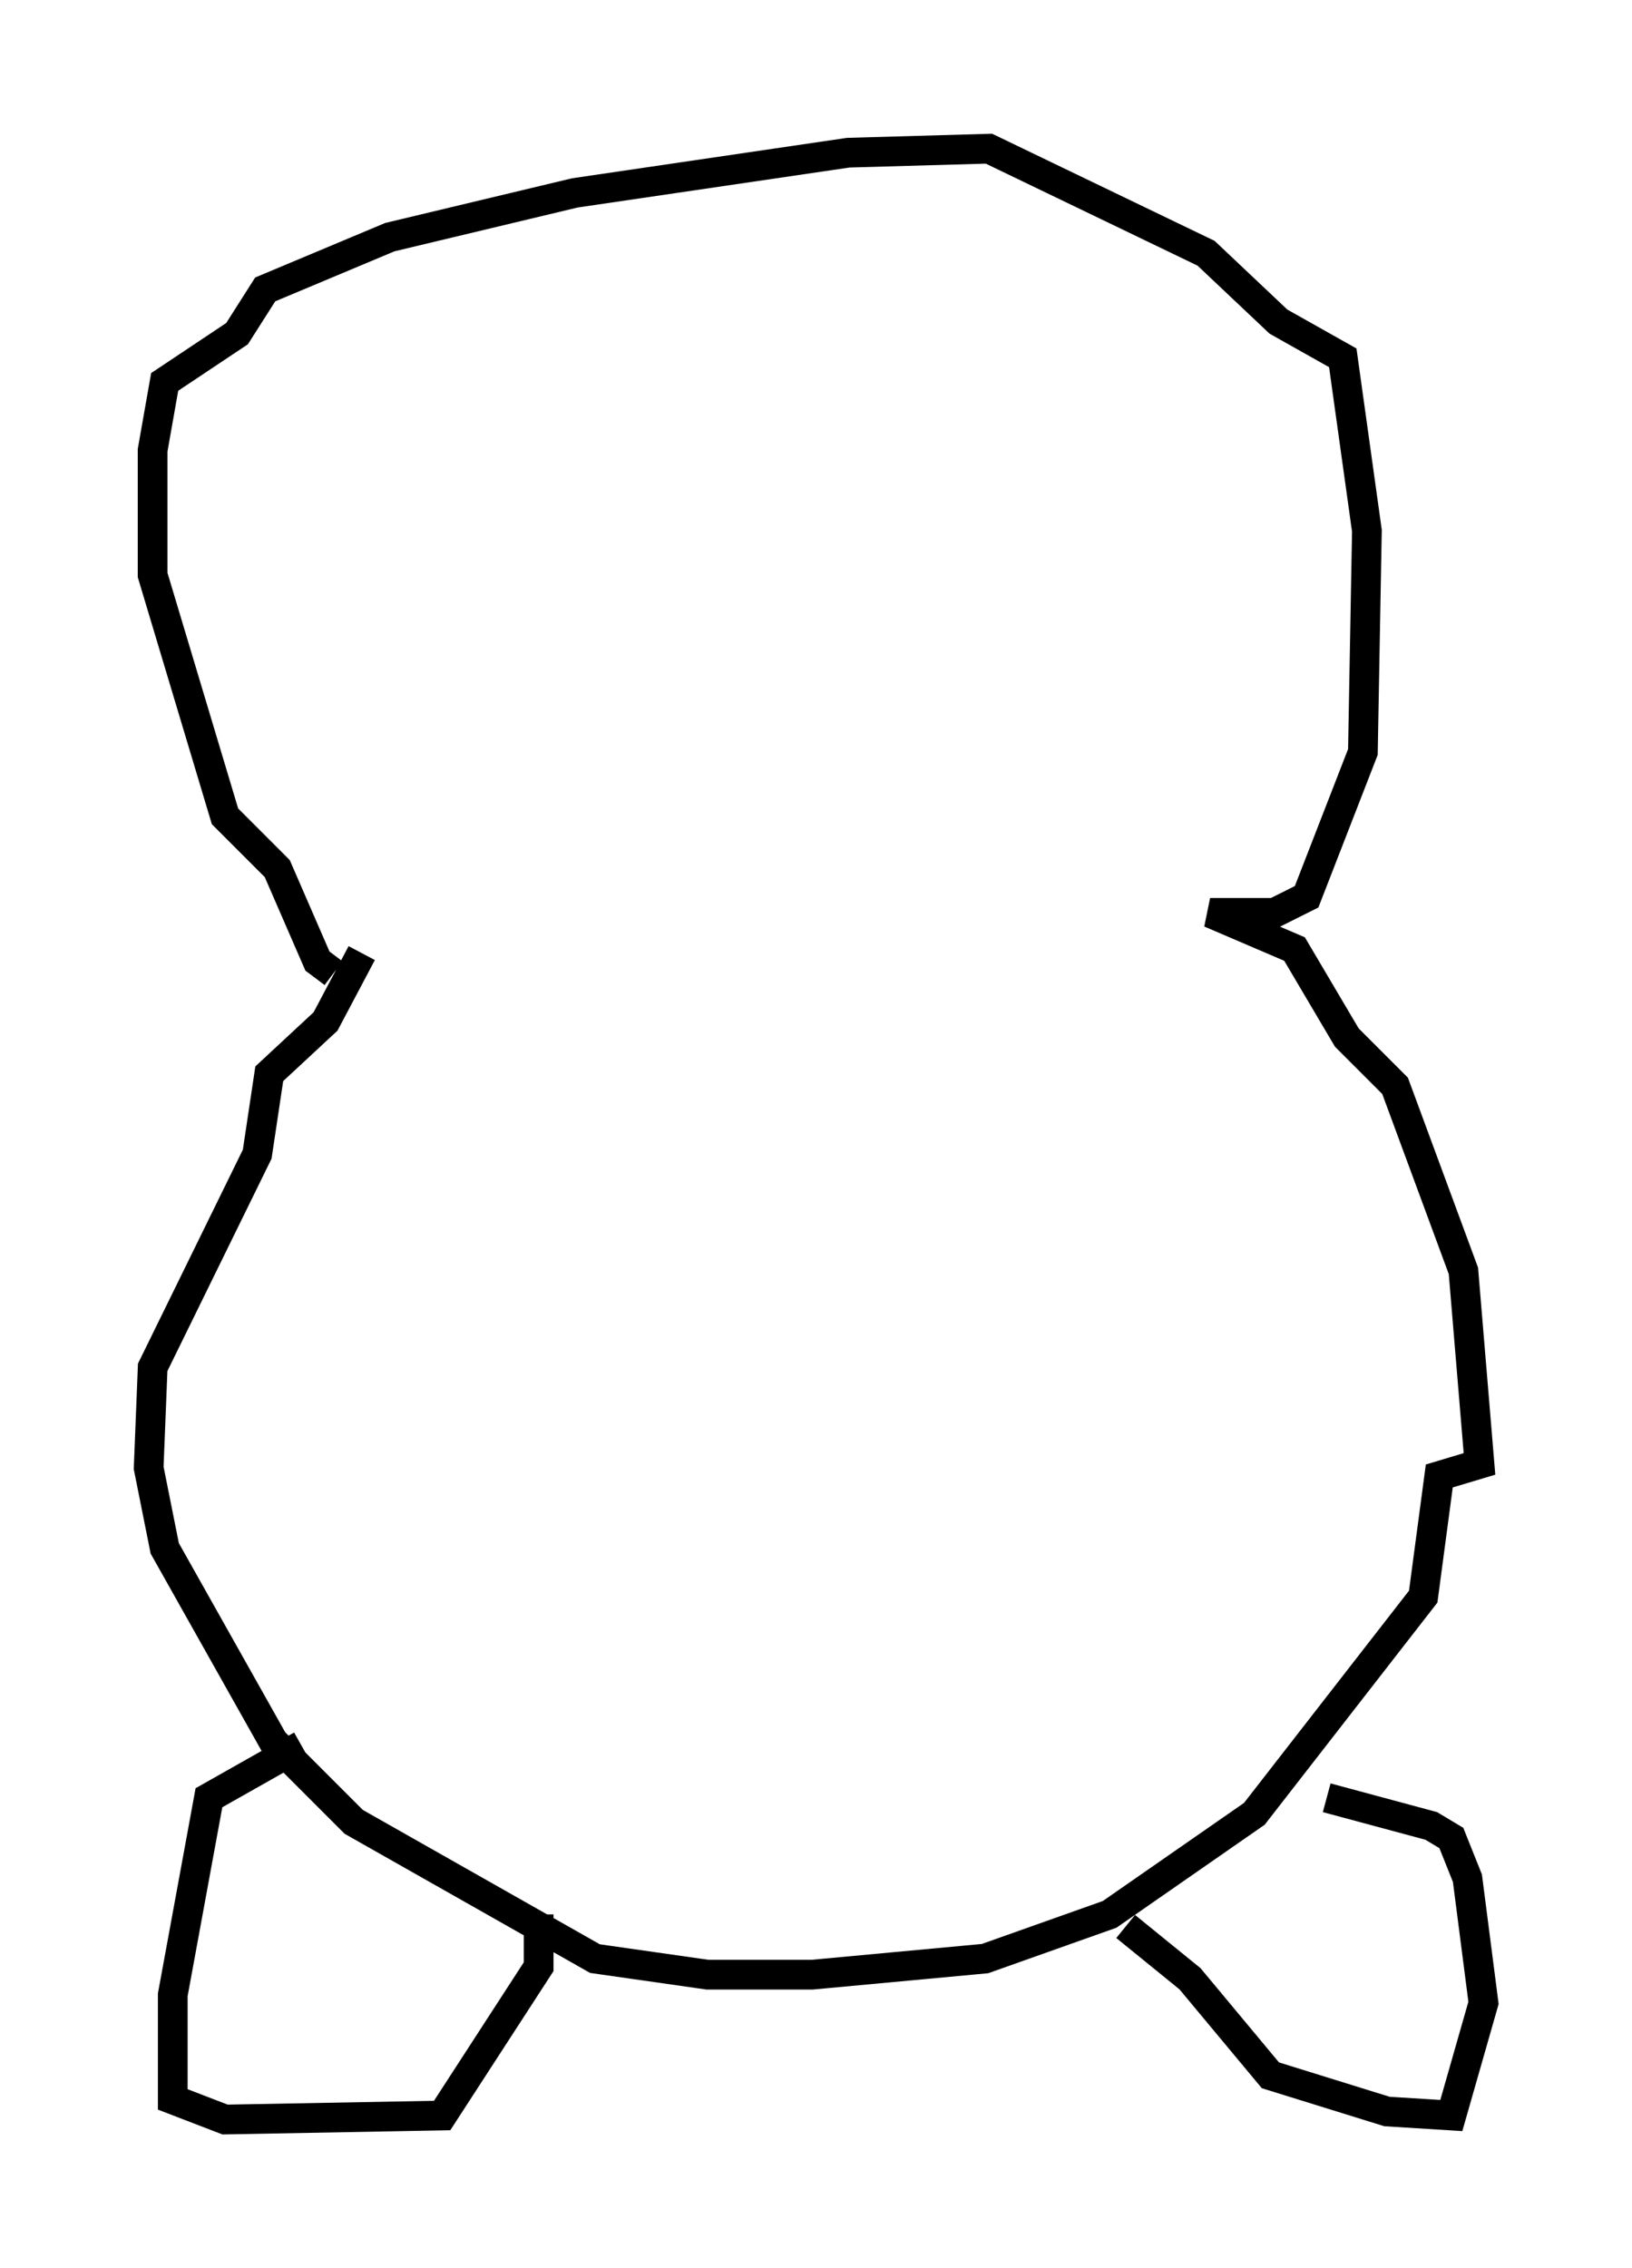 <?xml version="1.0" encoding="utf-8" ?>
<svg baseProfile="full" height="76.305" version="1.1" width="54.925" xmlns="http://www.w3.org/2000/svg" xmlns:ev="http://www.w3.org/2001/xml-events" xmlns:xlink="http://www.w3.org/1999/xlink"><defs /><rect fill="white" height="76.305" width="54.925" x="0" y="0" /><path d="M13.119, 32.605 m-1.894, 0.135 l-0.541, -0.406 -1.353, -3.112 l-1.759, -1.759 -2.436, -8.119 l0.0, -4.195 0.406, -2.3 l2.436, -1.624 0.947, -1.488 l4.195, -1.759 6.225, -1.488 l9.202, -1.353 4.736, -0.135 l7.307, 3.518 2.436, 2.3 l2.165, 1.218 0.812, 5.819 l-0.135, 7.442 -1.894, 4.871 l-1.083, 0.541 -2.165, 0.0 l2.842, 1.218 1.759, 2.977 l1.624, 1.624 2.3, 6.225 l0.541, 6.495 -1.353, 0.406 l-0.541, 4.059 -5.683, 7.307 l-4.871, 3.383 -4.195, 1.488 l-5.819, 0.541 -3.518, 0.0 l-3.789, -0.541 -8.119, -4.601 l-2.706, -2.706 -3.654, -6.495 l-0.541, -2.706 0.135, -3.383 l3.518, -7.172 0.406, -2.706 l1.894, -1.759 1.218, -2.3 m-2.03, 26.657 l-3.112, 1.759 -1.218, 6.631 l0.0, 3.518 1.759, 0.677 l7.307, -0.135 3.248, -5.007 l0.0, -1.759 m19.756, 0.406 l2.165, 1.759 2.706, 3.248 l3.924, 1.218 2.165, 0.135 l1.083, -3.789 -0.541, -4.195 l-0.541, -1.353 -0.677, -0.406 l-3.518, -0.947 " fill="none" stroke="black" stroke-width="1" /></svg>